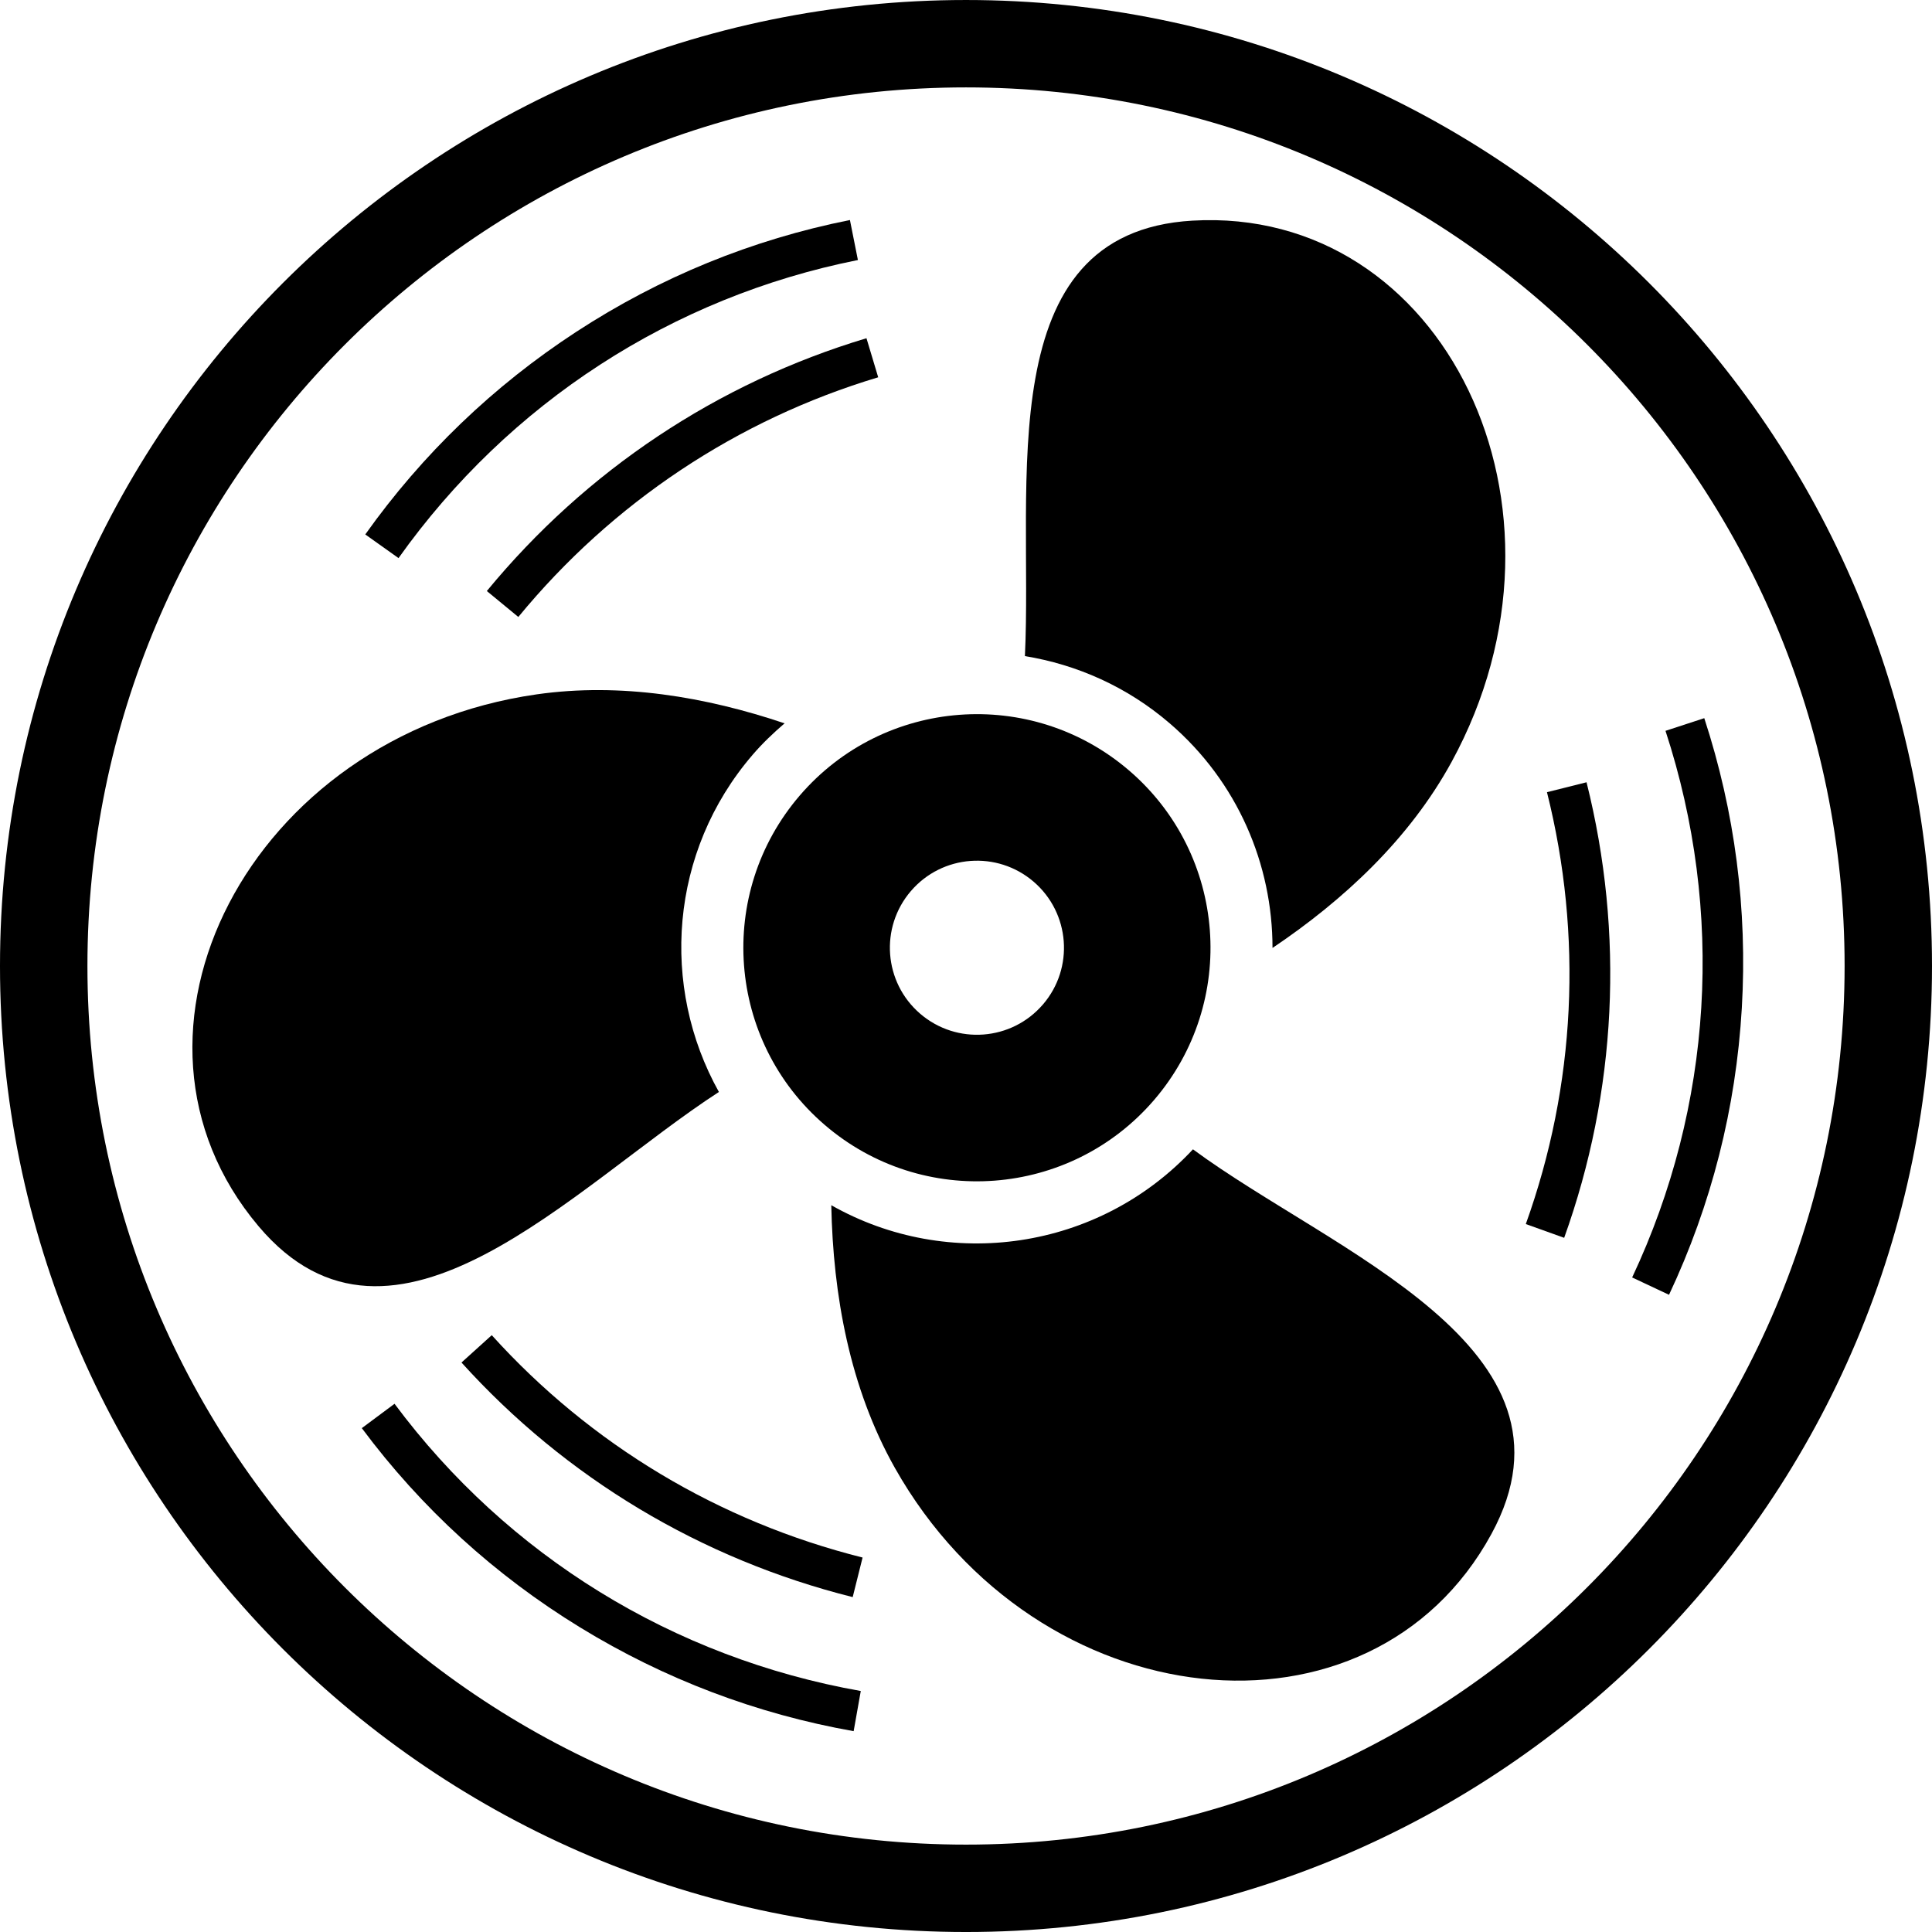 <svg id="svg4141" xmlns:rdf="http://www.w3.org/1999/02/22-rdf-syntax-ns#" xmlns="http://www.w3.org/2000/svg" xml:space="preserve" viewBox="0 0 512 512" height="512px" width="512px" version="1.1" xmlns:cc="http://creativecommons.org/ns#" xmlns:dc="http://purl.org/dc/elements/1.1/"><g id="wind_cooling_fan"><g id="g4144"><g id="g4146"><path id="path4148" d="m337.24 251.21c18.852-12.685 36.277-28.863 47.447-49.296 36.874-67.471-2.068-147.35-68.721-143.44-53.902 3.159-42.172 69.628-44.355 115.4 13.729 2.246 27.049 8.084 38.377 17.821 18.05 15.51 27.24 37.45 27.24 59.52z"/><path id="path4150" d="m199.42 200.06c2.642-3.072 5.521-5.807 8.503-8.367-20.833-7.024-43.437-10.861-65.69-7.682-76.113 10.878-116.76 89.914-73.717 140.95 35.755 42.379 83.479-10.609 122-35.58-15.58-27.9-13.12-63.68 8.91-89.32z"/><path id="path4152" d="m316.15 304.58c-25.012 26.84-64.828 32.412-95.852 14.814 0.469 23.736 4.871 48.367 16.859 69.627 37.792 66.963 126.19 76.119 158.1 17.471 26.89-49.41-42.21-74.65-79.11-101.91z"/><path id="path4154" d="m299.24 204.21c-25.928-22.278-65.01-19.319-87.295 6.61-22.272 25.926-19.321 65.012 6.608 87.289 25.928 22.279 65.011 19.328 87.296-6.604 22.27-25.94 19.32-65.02-6.61-87.3zm-22.85 61.98c-8.301 9.662-22.86 10.766-32.527 2.463s-10.763-22.861-2.459-32.524c8.3-9.66 22.859-10.766 32.525-2.463 9.66 8.3 10.77 22.86 2.47 32.52z"/></g><g id="g4156"><path id="path4158" d="m105.61 147.9l-8.809-6.267c15.16-21.31 33.966-39.371 55.896-53.683 22.223-14.503 46.63-24.477 72.544-29.642l2.113 10.601c-49.25 9.826-92.48 37.874-121.74 78.994z"/><path id="path4160" d="m137.36 163.5l-8.346-6.871c26.323-31.973 61.115-55.141 100.61-66.997l3.108 10.354c-37.44 11.243-70.42 33.203-95.37 63.513z"/></g><g id="g4162"><path id="path4164" d="m226.23 458.78c-25.751-4.561-50.132-13.805-72.462-27.479-22.631-13.857-42.106-31.631-57.885-52.83l8.672-6.453c29.989 40.289 73.87 67.318 123.56 76.119l-1.89 10.64z"/><path id="path4166" d="m225.97 423.25c-40.172-10.072-76.019-31.568-103.67-62.168l8.021-7.246c26.206 29.004 60.188 49.381 98.273 58.928l-2.62 10.49z"/></g><g id="g4168"><path id="path4170" d="m442.32 343.14l-9.782-4.602c21.378-45.445 24.517-96.89 8.837-144.86l10.275-3.358c8.126 24.858 11.474 50.717 9.949 76.856-1.55 26.49-8.04 52.04-19.29 75.96z"/><path id="path4172" d="m414.53 328.04l-10.174-3.652c13.213-36.789 15.153-76.364 5.608-114.45l10.487-2.63c10.06 40.17 8.01 81.92-5.93 120.73z"/></g><g id="g4174"><path id="path4176" d="m256 0.002c-141.38 0-256 114.62-256 256s114.62 256 256 256 256-114.62 256-256-114.62-256-256-256zm0 488.84c-128.59 0-232.83-104.24-232.83-232.84 0-128.59 104.24-232.84 232.83-232.84s232.84 104.24 232.84 232.84c-0.01 128.59-104.25 232.84-232.84 232.84z"/></g></g></g></svg>
